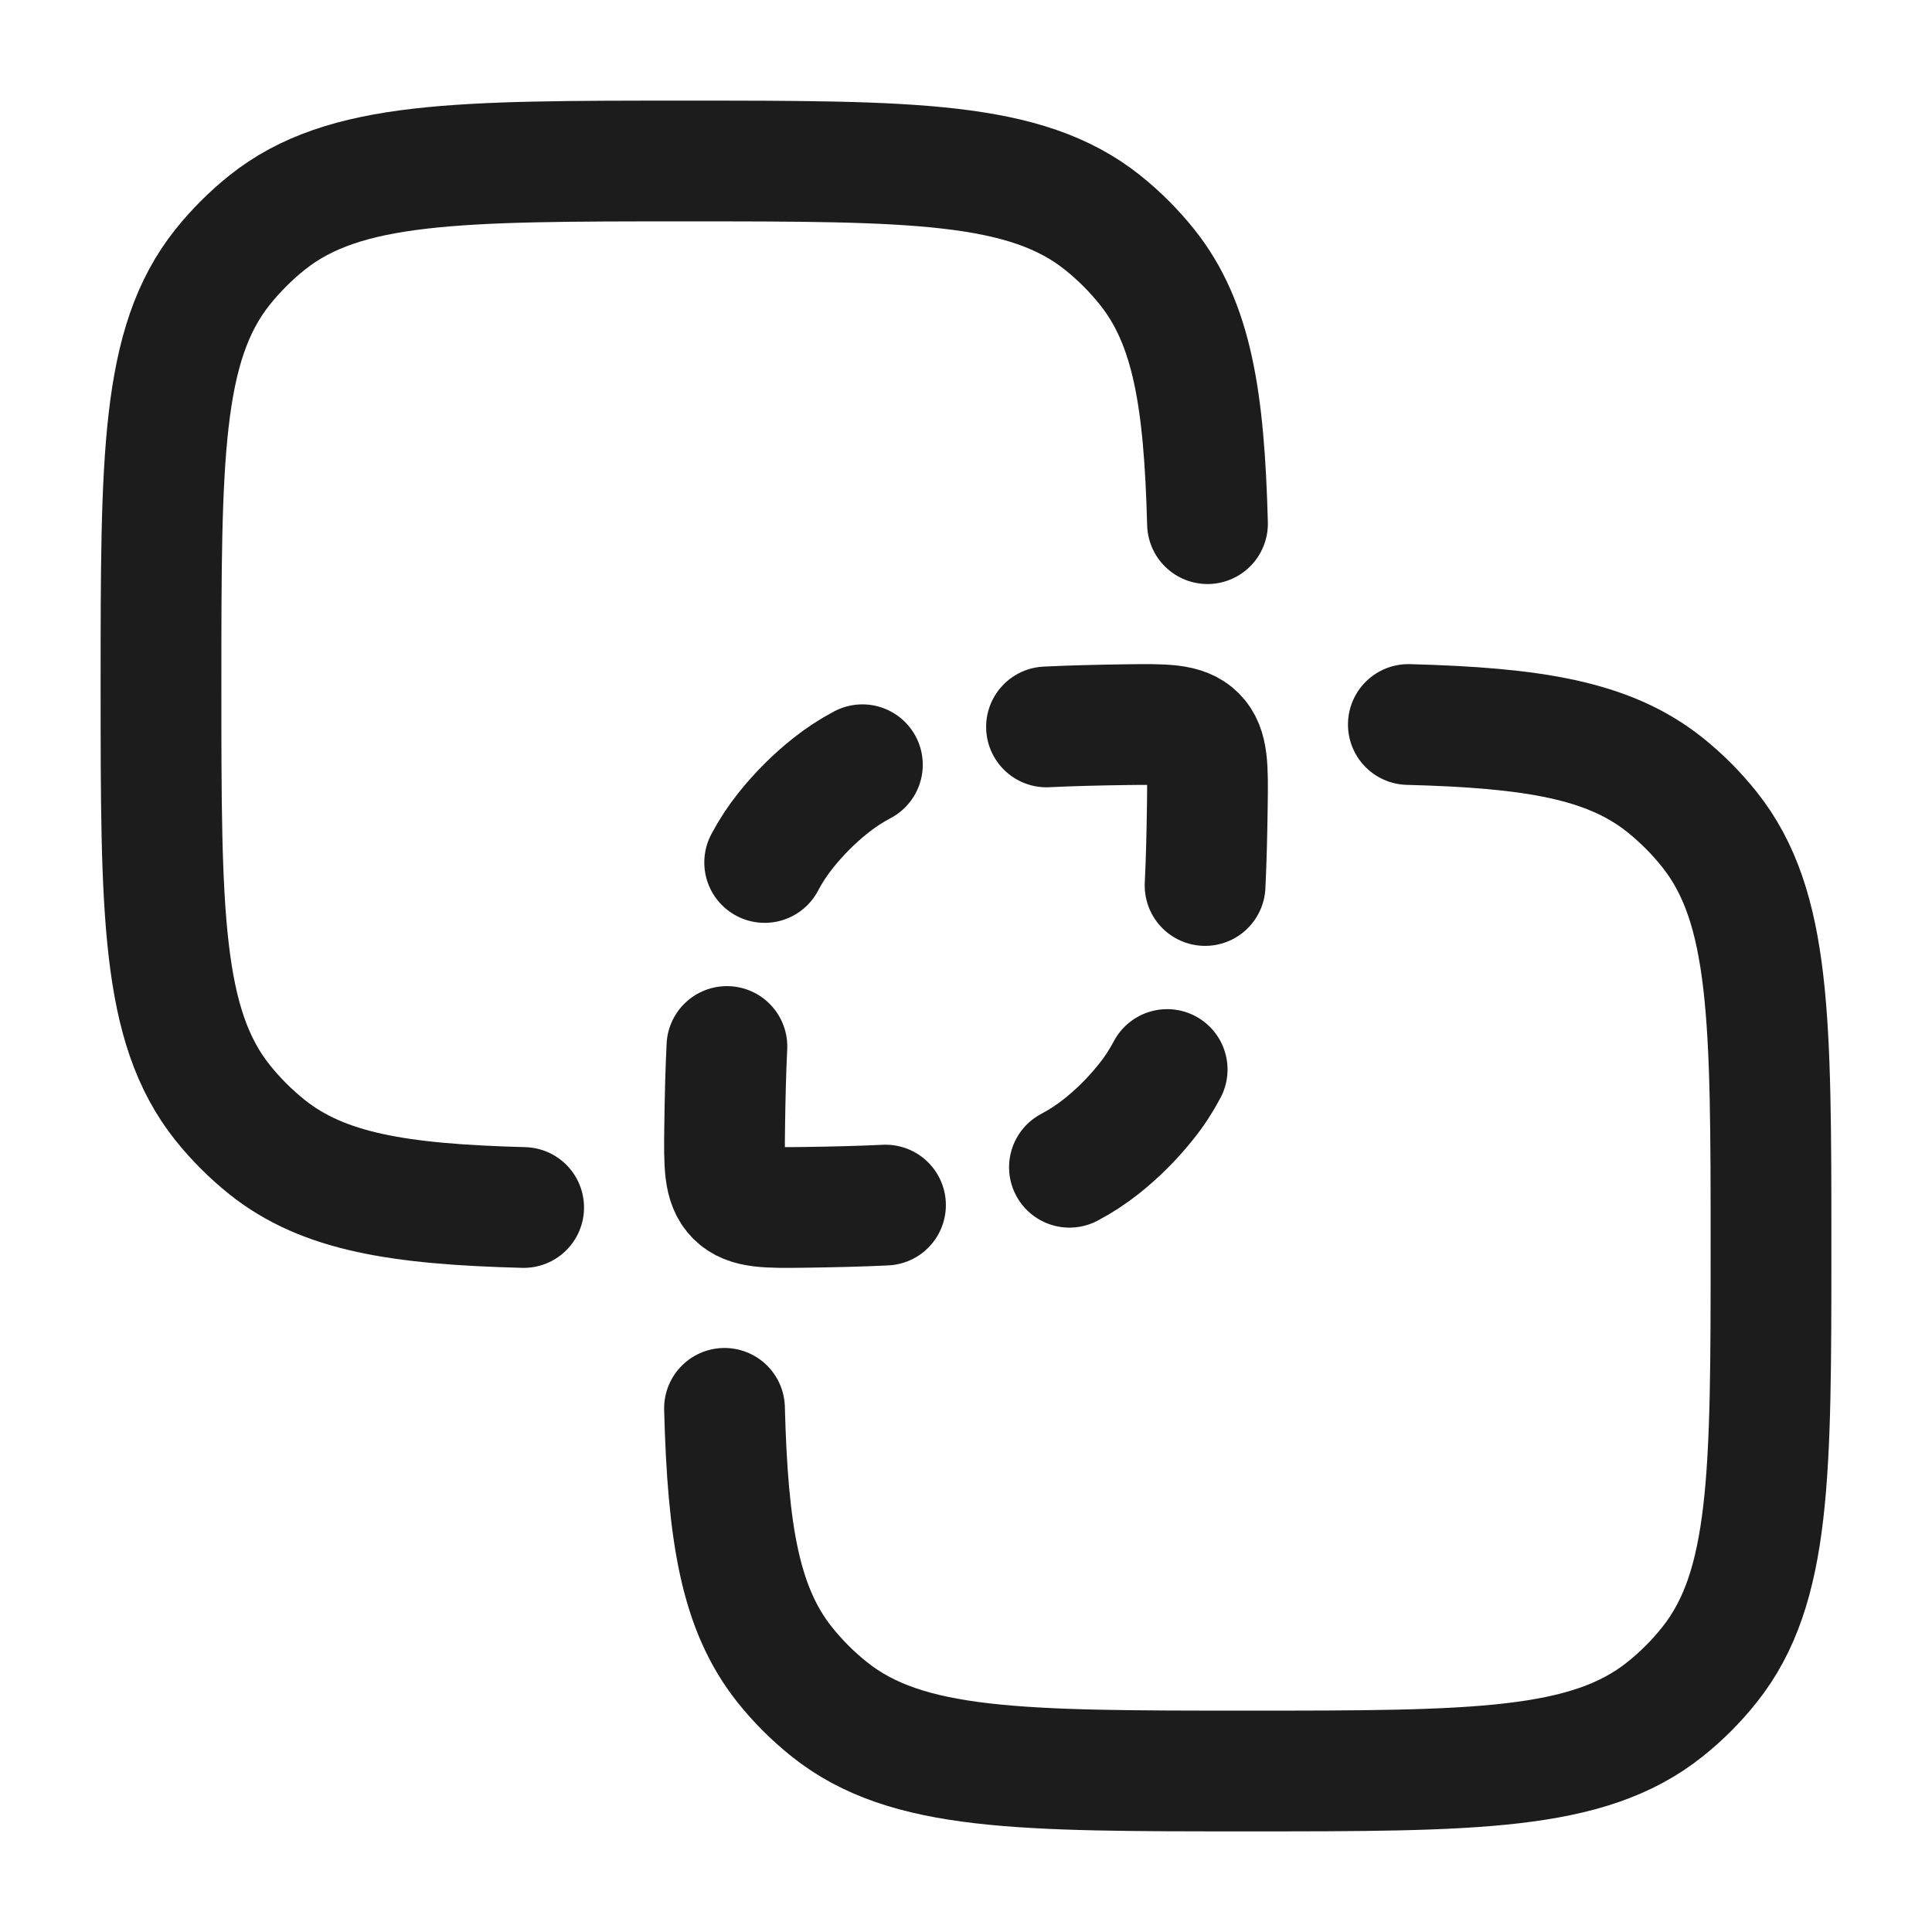 <svg width="24" height="24" viewBox="0 0 24 24" fill="none" xmlns="http://www.w3.org/2000/svg">
<g id="pathfinder-exclude">
<path id="Vector" d="M9.499 10.714C9.574 10.572 9.661 10.44 9.76 10.316C9.924 10.111 10.11 9.924 10.315 9.761C10.439 9.662 10.571 9.575 10.713 9.5M14.499 13.286C14.424 13.428 14.338 13.56 14.238 13.684C14.075 13.889 13.889 14.076 13.684 14.239C13.559 14.338 13.427 14.425 13.285 14.5M9.03 13C9.015 13.305 9.007 13.637 9.002 13.999C8.996 14.472 8.993 14.708 9.142 14.858C9.292 15.007 9.528 15.004 10.001 14.998C10.363 14.993 10.695 14.985 11 14.97M13 9.03C13.305 9.015 13.637 9.007 13.999 9.002C14.472 8.996 14.708 8.993 14.858 9.142C15.007 9.292 15.004 9.528 14.998 10.001C14.993 10.363 14.985 10.695 14.97 11" stroke="#1B1C1B" stroke-width="1.5" stroke-linecap="round" stroke-linejoin="round"/>
<path id="Vector_2" d="M9 17.495C9.041 19.044 9.192 19.982 9.749 20.681C9.913 20.886 10.099 21.072 10.304 21.235C11.263 22 12.673 22 15.492 22C18.312 22 19.722 22 20.681 21.235C20.886 21.072 21.072 20.886 21.235 20.681C22 19.722 22 18.312 22 15.492C22 12.673 22 11.263 21.235 10.304C21.072 10.099 20.886 9.913 20.681 9.749C19.982 9.192 19.044 9.041 17.495 9" stroke="#1B1C1B" stroke-width="1.5" stroke-linecap="round"/>
<path id="Vector_3" d="M15 6.505C14.959 4.956 14.808 4.018 14.251 3.319C14.087 3.114 13.901 2.928 13.696 2.764C12.737 2 11.327 2 8.508 2C5.688 2 4.278 2 3.319 2.764C3.114 2.928 2.928 3.114 2.764 3.319C2 4.278 2 5.688 2 8.508C2 11.327 2 12.737 2.764 13.696C2.928 13.901 3.114 14.087 3.319 14.251C4.018 14.808 4.956 14.959 6.505 15" stroke="#1B1C1B" stroke-width="1.5" stroke-linecap="round"/>
</g>
</svg>
